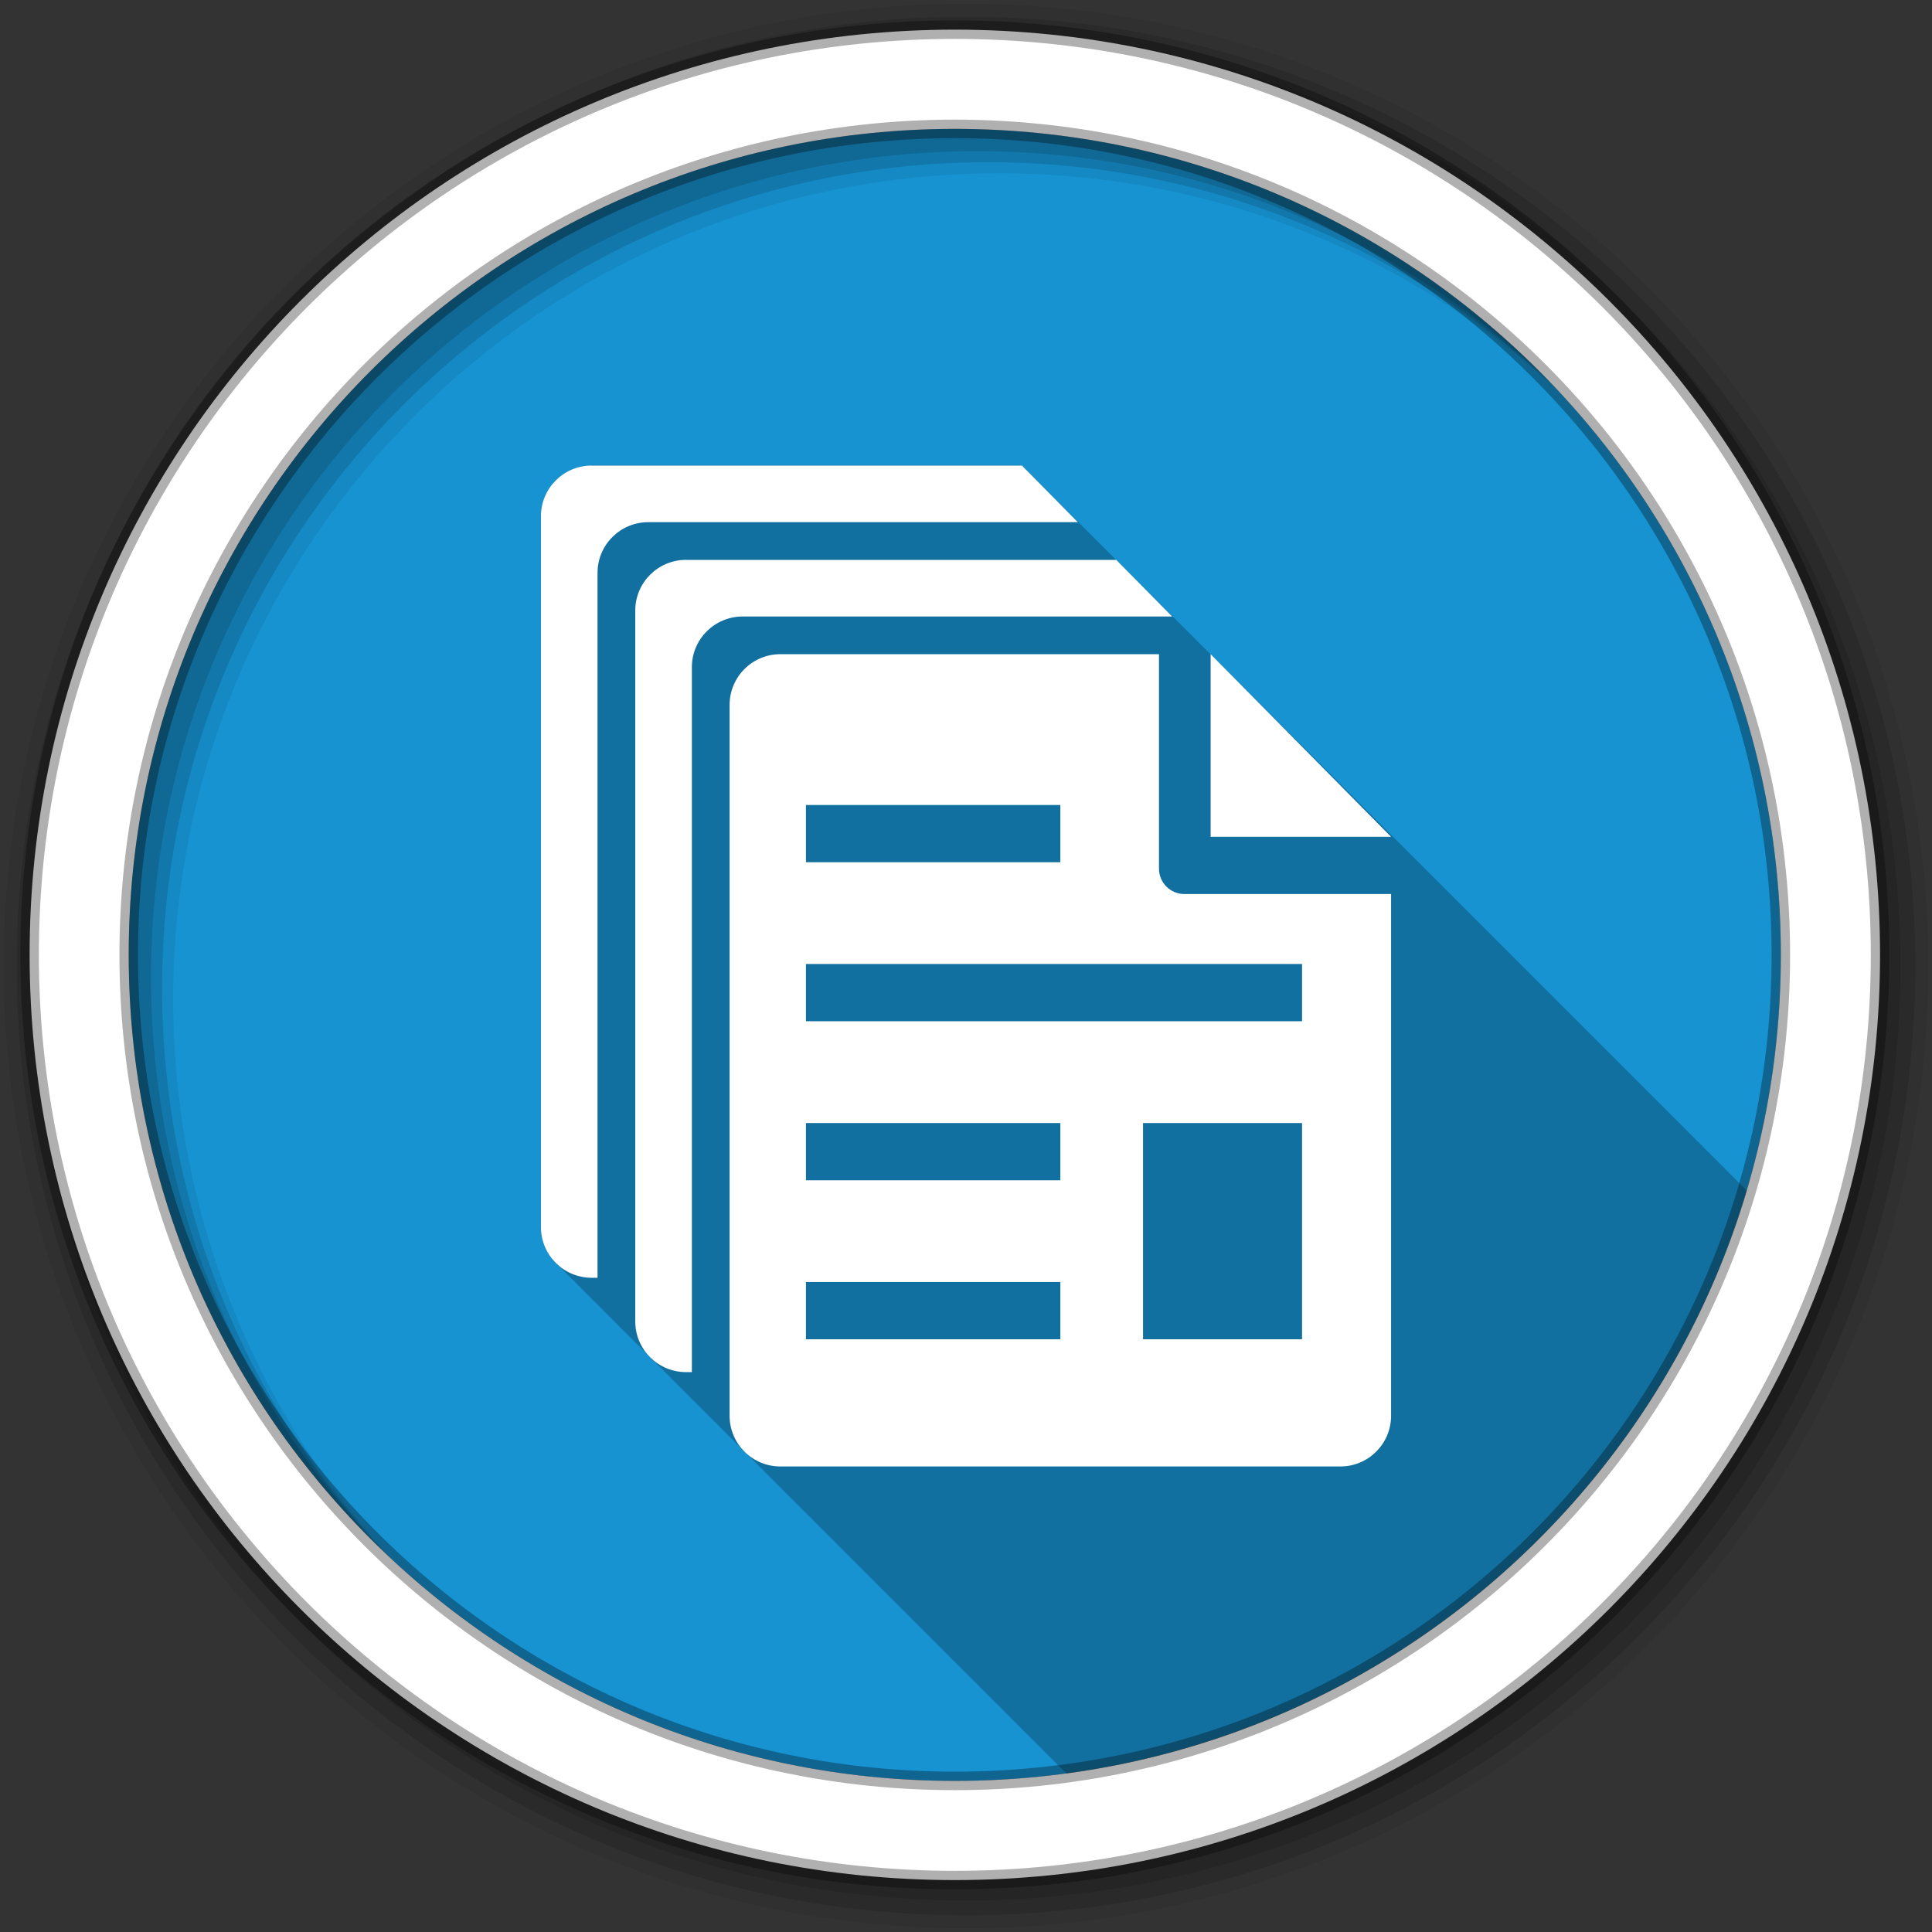 <?xml version="1.0" encoding="UTF-8" standalone="no"?>
<svg
   xmlns:dc="http://purl.org/dc/elements/1.1/"
   xmlns:cc="http://creativecommons.org/ns#"
   xmlns:rdf="http://www.w3.org/1999/02/22-rdf-syntax-ns#"
   xmlns:svg="http://www.w3.org/2000/svg"
   xmlns="http://www.w3.org/2000/svg"
   xmlns:sodipodi="http://sodipodi.sourceforge.net/DTD/sodipodi-0.dtd"
   xmlns:inkscape="http://www.inkscape.org/namespaces/inkscape"
   height="512"
   viewBox="0 0 512 512"
   width="512"
   id="svg2"
   version="1.1"
   inkscape:version="0.91 r13725"
   sodipodi:docname="document-multiple.svg">
  <rect x="0" y="0" width="512" height="512" fill="#333333" stroke="none"/>
  <defs
     id="defs41" />
  <sodipodi:namedview
     pagecolor="#ffffff"
     bordercolor="#666666"
     borderopacity="1"
     objecttolerance="10"
     gridtolerance="10"
     guidetolerance="10"
     inkscape:pageopacity="0"
     inkscape:pageshadow="2"
     inkscape:window-width="808"
     inkscape:window-height="480"
     id="namedview39"
     showgrid="false"
     inkscape:zoom="0.4609375"
     inkscape:cx="256"
     inkscape:cy="256"
     inkscape:window-x="0"
     inkscape:window-y="0"
     inkscape:window-maximized="0"
     inkscape:current-layer="svg2" />
  <linearGradient
     id="a"
     gradientUnits="userSpaceOnUse"
     x2="0"
     y1="33.753"
     y2="471.66">
    <stop
       offset="0"
       stop-color="#6a6a6a"
       id="stop5" />
    <stop
       offset=".47"
       id="stop7" />
    <stop
       offset=".494"
       stop-color="#ffffff"
       id="stop9" />
    <stop
       offset=".901"
       stop-color="#ffffff"
       id="stop11" />
    <stop
       offset=".955"
       id="stop13" />
    <stop
       offset="1"
       id="stop15" />
  </linearGradient>
  <path
     d="m471.95 253.05c0 120.9-98.01 218.91-218.91 218.91-120.9 0-218.91-98.01-218.91-218.91 0-120.9 98.01-218.91 218.91-218.91 120.9 0 218.91 98.01 218.91 218.91"
     fill="#1793d1"
     fill-rule="evenodd"
     id="path17" />
  <path
     d="m256 1c-140.83 0-255 114.17-255 255 0 140.83 114.17 255 255 255 140.83 0 255-114.17 255-255 0-140.83-114.17-255-255-255m8.827 44.931c120.9 0 218.9 98 218.9 218.9 0 120.9-98 218.9-218.9 218.9-120.9 0-218.93-98-218.93-218.9 0-120.9 98.03-218.9 218.93-218.9"
     fill-opacity=".067"
     fill-rule="evenodd"
     id="path21" />
  <path
     d="m256 4.43c-138.94 0-251.57 112.63-251.57 251.57 0 138.94 112.63 251.57 251.57 251.57 138.94 0 251.57-112.63 251.57-251.57 0-138.94-112.63-251.57-251.57-251.57m5.885 38.556c120.9 0 218.9 98 218.9 218.9 0 120.9-98 218.9-218.9 218.9-120.9 0-218.93-98-218.93-218.9 0-120.9 98.03-218.9 218.93-218.9"
     fill-opacity=".129"
     fill-rule="evenodd"
     id="path23" />
  <path
     d="m256 8.36c-136.77 0-247.64 110.87-247.64 247.64 0 136.77 110.87 247.64 247.64 247.64 136.77 0 247.64-110.87 247.64-247.64 0-136.77-110.87-247.64-247.64-247.64m2.942 31.691c120.9 0 218.9 98 218.9 218.9 0 120.9-98 218.9-218.9 218.9-120.9 0-218.93-98-218.93-218.9 0-120.9 98.03-218.9 218.93-218.9"
     fill-opacity=".129"
     fill-rule="evenodd"
     id="path25" />
  <path
     d="m253.04 7.86c-135.42 0-245.19 109.78-245.19 245.19 0 135.42 109.78 245.19 245.19 245.19 135.42 0 245.19-109.78 245.19-245.19 0-135.42-109.78-245.19-245.19-245.19zm0 26.297c120.9 0 218.9 98 218.9 218.9 0 120.9-98 218.9-218.9 218.9-120.9 0-218.93-98-218.93-218.9 0-120.9 98.03-218.9 218.93-218.9z"
     fill="#ffffff"
     fill-rule="evenodd"
     stroke="#000000"
     stroke-opacity=".31"
     stroke-width="4.904"
     id="path27" />
  <path
     d="m156.81 123.38c-7.43 0-13.469 6-13.469 13.438v188.38c0 3.923 1.696 7.421 4.375 9.875.342.386.71.749 1.094 1.094.313.346.652.688 1 1 .319.352.646.683 1 1 .339.375.684.728 1.063 1.063.271.295.548.574.844.844.307.345.628.657.969.969.342.386.71.749 1.094 1.094.313.346.652.688 1 1 .313.346.652.688 1 1 .339.375.684.728 1.063 1.063.271.295.548.574.844.844.307.345.628.657.969.969.313.353.652.681 1 1 .342.386.71.749 1.094 1.094.313.346.652.688 1 1 .319.352.646.683 1 1 .314.347.621.688.969 1 .284.314.594.589.906.875.313.353.652.681 1 1 .342.386.71.749 1.094 1.094.313.346.652.688 1 1 .319.352.646.683 1 1 .339.375.684.728 1.063 1.063.291.317.586.618.906.906.181.201.338.404.531.594.149.151.312.294.469.438.208.23.433.441.656.656.09.09.188.162.281.25.331.37.693.731 1.063 1.063.313.346.652.688 1 1 .339.375.684.728 1.063 1.063.271.295.548.574.844.844.307.345.628.657.969.969.342.386.71.749 1.094 1.094.313.346.652.688 1 1 .313.346.652.688 1 1 .319.352.646.683 1 1 .314.347.621.688.969 1 .284.314.594.589.906.875.313.353.652.681 1 1 .342.386.71.749 1.094 1.094.313.346.652.688 1 1 .319.352.646.683 1 1 .339.375.684.728 1.063 1.063.271.295.548.574.844.844.307.345.628.657.969.969.342.386.71.749 1.094 1.094.313.346.652.688 1 1 .319.352.646.683 1 1 .339.375.684.728 1.063 1.063.321.35.644.686 1 1 .172.188.317.385.5.563.149.153.313.292.469.438.229.25.471.487.719.719.069.069.148.12.219.188.274.303.574.598.875.875.309.35.657.683 1 1 .373.423.765.814 1.188 1.188.271.295.548.574.844.844.307.345.628.657.969.969.342.386.71.749 1.094 1.094.313.346.652.688 1 1 .313.346.652.688 1 1 .319.352.646.683 1 1 .314.347.621.688.969 1 .284.314.594.589.906.875.313.353.652.681 1 1 .342.386.71.749 1.094 1.094.313.346.652.688 1 1 .319.352.646.683 1 1 .339.375.684.728 1.063 1.063.271.295.548.574.844.844.307.345.628.657.969.969.342.386.71.749 1.094 1.094.313.346.652.688 1 1 .313.346.652.688 1 1 .339.375.684.728 1.063 1.063.271.295.548.574.844.844.307.345.628.657.969.969.342.386.71.749 1.094 1.094.313.346.652.688 1 1 .313.346.652.688 1 1 .319.352.646.683 1 1 .314.347.621.688.969 1 .284.314.594.589.906.875.313.353.652.681 1 1 .342.386.71.749 1.094 1.094.313.346.652.688 1 1 .319.352.646.683 1 1 .314.347.621.688.969 1 .314.347.652.656 1 .969.289.321.588.615.906.906.342.386.71.749 1.094 1.094.313.346.652.688 1 1 .319.352.646.683 1 1 .339.375.684.728 1.063 1.063.271.295.548.574.844.844.307.345.628.657.969.969.342.386.71.749 1.094 1.094.313.346.652.688 1 1 .313.346.652.688 1 1 .339.375.684.728 1.063 1.063.271.295.548.574.844.844.307.345.628.657.969.969.342.386.71.749 1.094 1.094.313.346.652.688 1 1 .313.346.652.688 1 1 .319.352.646.683 1 1 .314.347.621.688.969 1 .284.314.594.589.906.875.313.353.652.681 1 1 .342.386.71.749 1.094 1.094.313.346.652.688 1 1 .319.352.646.683 1 1 .339.375.684.728 1.063 1.063.271.295.548.574.844.844.307.345.628.657.969.969.342.386.71.749 1.094 1.094.313.346.652.688 1 1 .346.382.706.753 1.094 1.094.313.339.623.663.969.969.271.295.548.574.844.844.307.345.628.657.969.969.342.386.71.749 1.094 1.094.313.346.652.688 1 1 .313.346.652.688 1 1 .319.352.646.683 1 1 .314.347.621.688.969 1 .284.314.594.589.906.875.313.353.652.681 1 1 .342.386.71.749 1.094 1.094.313.346.652.688 1 1 .319.352.646.683 1 1 .314.347.621.688.969 1 .284.314.594.589.906.875.313.353.652.681 1 1 .342.386.71.749 1.094 1.094.313.346.652.688 1 1 .319.352.646.683 1 1 .15.165.315.312.469.469 86.02-11.618 156.18-73.19 180.31-154.56h-.094-.031l-.063-.063c-.002-.002-.246-.245-.313-.313-.043-.043-.116-.115-.156-.156-.027-.028-.132-.163-.156-.188l-.031-.031v-.094-.031h-.094-.031v-.125h-.125l-.688-.688c-.008-.008-.024-.024-.031-.031v-.125h-.125v-.125h-.125c-.063-.064-.159-.127-.219-.188-.097-.098-.398-.428-.469-.5l-.031-.031c-.008-.008-.024-.024-.031-.031v-.125h-.125v-.125h-.125l-.719-.719-.031-.031v-.094-.031h-.094-.031v-.125h-.125l-.719-.688c-.004-.004.004-.027 0-.031l-.031-.031v-.094-.031h-.094-.031v-.125h-.125l-.656-.625c-.007-.007-.024-.024-.031-.031-.002-.002.002-.029 0-.031-.008-.008-.024-.024-.031-.031l-.031-.031v-.094-.031h-.094-.031v-.125h-.125l-.719-.719-.031-.031v-.094-.031h-.094-.031v-.125h-.125c-.034-.034-.092-.061-.125-.094-.162-.164-.22-.218-.375-.375-.001-.001-.115-.115-.125-.125-.012-.012-.019-.05-.031-.063-.005-.005-.027-.027-.031-.031-.008-.008-.024-.024-.031-.031v-.125h-.125v-.125h-.125c-.062-.063-.717-.717-.719-.719-.008-.008-.024-.024-.031-.031v-.094-.031h-.094-.031v-.125h-.125c-.122-.123-.262-.229-.375-.344-.001-.001-.088-.088-.094-.094-.016-.016-.079-.079-.094-.094-.001-.001.001-.031 0-.031l-.031-.031c-.057-.057-.071-.071-.125-.125l-.031-.031v-.094-.031h-.094c-.004-.004-.027.004-.031 0v-.125h-.125c-.192-.194-.57-.568-.719-.719l-.031-.031v-.094-.031h-.094c-.003-.003-.028.003-.031 0v-.125h-.125c-.037-.037-.186-.154-.219-.188-.001-.001-.088-.088-.094-.094-.027-.027-.1-.131-.125-.156-.002-.002-.03-.03-.031-.031-.01-.01-.055-.055-.063-.063-.085-.086-.109-.108-.188-.188l-.031-.031v-.094-.031h-.094c-.002-.002-.03.002-.031 0v-.125h-.125c-.059-.06-.717-.717-.719-.719l-.031-.031v-.094-.031h-.094-.031v-.125h-.125c-.004-.004-.059-.028-.063-.031-.166-.168-.285-.283-.438-.438-.029-.03-.066-.096-.094-.125-.019-.019-.108-.107-.125-.125l-.031-.031v-.094-.031h-.094v-.094h-.125l-.719-.719c-.008-.008-.024-.024-.031-.031v-.094-.031h-.094-.031v-.125h-.125-.031c-.048-.048-.176-.175-.219-.219-.006-.007-.057-.088-.063-.094-.086-.087-.399-.399-.406-.406l-.031-.031v-.094-.031h-.094c-.003-.003-.028.003-.031 0v-.125h-.125c-.123-.124-.644-.643-.719-.719l-.031-.031v-.094-.031h-.094-.031v-.125h-.125l-.125-.125-.063-.063c-.047-.048-.154-.154-.188-.188l-.344-.344-.031-.031v-.094-.031h-.094c-.003-.003-.028.003-.031 0v-.125h-.125c-.12-.121-.646-.645-.719-.719l-.031-.031v-.094-.031h-.094c-.001-.001-.03.001-.031 0v-.125h-.125c-.054-.054-.718-.718-.719-.719l-.031-.031v-.094-.031h-.094c-.001-.001-.03.001-.031 0v-.125h-.125c-.049-.049-.686-.686-.688-.688-.008-.008-.024-.024-.031-.031v-.094-.031h-.094c-.005-.005-.026.005-.031 0v-.125h-.125c-.216-.218-.708-.708-.719-.719-.008-.008-.024-.024-.031-.031v-.094-.031h-.094-.031v-.125h-.125l-.719-.719-.031-.031v-.094-.031h-.094-.031v-.125h-.125l-.719-.719-.031-.031v-.094-.031h-.094c-.005-.005-.026.005-.031 0v-.125h-.125c-.204-.207-.709-.708-.719-.719l-.031-.031v-.094-.031h-.094c-.005-.005-.026.005-.031 0v-.125h-.125c-.202-.205-.709-.709-.719-.719l-.031-.031v-.063-.063h-.063-.063v-.125h-.125c-.185-.188-.678-.678-.688-.688-.008-.008-.024-.024-.031-.031v-.094-.031h-.094c-.001-.001-.03.001-.031 0v-.125h-.125c-.049-.05-.718-.718-.719-.719-.008-.008-.024-.024-.031-.031v-.094-.031h-.094c-.001-.001-.03.001-.031 0v-.125h-.125c-.048-.049-.718-.718-.719-.719l-.031-.031v-.094-.031h-.094c-.001-.001-.03.001-.031 0v-.125h-.125c-.048-.048-.718-.718-.719-.719l-.031-.031v-.094-.031h-.094c-.001-.001-.03.001-.031 0v-.125h-.125c-.047-.048-.718-.718-.719-.719l-.031-.031v-.094-.031h-.094-.031v-.125h-.125l-.719-.719-.031-.031v-.063-.063h-.063-.063v-.125h-.125l-.719-.719v-.094-.031h-.094-.031v-.125h-.125l-.719-.719c-.008-.008-.024-.024-.031-.031v-.094-.031h-.094-.031v-.125h-.125l-.719-.719-.031-.031v-.094-.031h-.094c-.005-.005-.026.005-.031 0v-.125h-.125c-.229-.231-.518-.515-.719-.719l-.031-.031v-.094-.031h-.094c-.004-.004-.027.004-.031 0v-.125h-.125c-.19-.192-.56-.559-.719-.719l-.031-.031v-.063-.063h-.063-.063v-.125h-.125c-.145-.147-.608-.607-.719-.719l-.031-.031v-.063-.063h-.063-.063v-.125h-.125c-.096-.097-.661-.661-.719-.719l-.031-.031v-.063-.063h-.063-.063v-.125h-.125c-.04-.04-.687-.687-.688-.688-.008-.008-.024-.024-.031-.031v-.094-.031h-.094-.031v-.125h-.125l-.719-.719-.031-.031v-.094-.031h-.094-.031v-.125h-.125l-.719-.719-.031-.031v-.094-.031h-.094-.031v-.125h-.125l-.719-.719-.031-.031v-.063-.063h-.063-.063v-.125h-.125c-.246-.249-.496-.493-.719-.719l-.031-.031v-.063-.063h-.063-.063v-.125h-.125c-.213-.216-.532-.53-.719-.719l-.031-.031v-.063-.063h-.063-.063v-.125h-.125c-.168-.17-.546-.544-.688-.688l-.031-.031v-.094-.031h-.094c-.003-.003-.028.003-.031 0v-.125h-.125c-.136-.137-.616-.614-.719-.719l-.031-.031v-.094-.031h-.094c-.002-.002-.029.002-.031 0v-.125h-.125c-.09-.091-.665-.664-.719-.719l-.031-.031v-.063-.063h-.063-.063v-.125h-.125c-.04-.04-.718-.718-.719-.719l-.031-.031v-.063-.063h-.063-.063v-.125h-.125c-.039-.04-.718-.718-.719-.719l-.031-.031v-.063-.063h-.063-.063v-.125h-.125l-.719-.719-.031-.031v-.063-.063h-.063-.063v-.125h-.125l-.688-.688c-.008-.008-.024-.024-.031-.031v-.094-.031h-.094-.031v-.125h-.125l-.719-.719c-.008-.008-.024-.024-.031-.031v-.094-.031h-.094-.031v-.125h-.125l-.719-.719-.031-.031v-.063-.063h-.063-.063v-.125h-.125l-.719-.719-.031-.031v-.063-.063h-.063-.063v-.125h-.125l-.719-.719-.031-.031v-.063-.063h-.063-.063v-.125h-.125c-.273-.277-.534-.532-.719-.719l-.031-.031v-.063-.063h-.063-.063v-.125h-.125c-.269-.272-.54-.538-.719-.719l-.031-.031v-.063-.063h-.063-.031v-.094h-.125l-.719-.719-.031-.031v-.094-.031h-.094-.031v-.125h-.125l-.719-.719-.031-.031v-.063-.063h-.063-.063v-.125h-.125l-.719-.719-.031-.031v-.063-.063h-.063-.063v-.125h-.125l-.719-.719-.031-.031v-.063-.063h-.063-.063v-.125h-.125l-.719-.719-.031-.031v-.063-.063h-.063-.063v-.125h-.125l-.719-.719-.031-.031v-.063-.063h-.063-.063v-.125h-.125l-.688-.688c-.008-.008-.024-.024-.031-.031v-.063-.063h-.063-.063v-.125h-.125c-.132-.133-.713-.713-.719-.719-.008-.008-.024-.024-.031-.031v-.063-.063h-.063-.063v-.125h-.125c-.13-.131-.713-.713-.719-.719l-.031-.031v-.063-.063h-.063-.063v-.125h-.125c-.129-.131-.713-.713-.719-.719l-.031-.031v-.063-.063h-.063-.063v-.125h-.125l-.719-.719-.031-.031v-.063-.063h-.063-.063v-.125h-.125l-.719-.719-.031-.031v-.063-.063h-.063-.063v-.125h-.125l-.688-.688-.031-.031v-.063-.063h-.063-.063v-.125h-.125l-.719-.719-.031-.031v-.063-.063h-.063-.063v-.125h-.125l-.719-.719-.031-.031v-.063-.063h-.063-.063v-.125h-.125l-.719-.719-.031-.031v-.063-.063h-.063-.063v-.125h-.125l-.719-.719-.031-.031v-.063-.063h-.063-.063v-.125h-.125l-.719-.719-.031-.031v-.031-.094h-.031-.094v-.125h-.125l-.719-.719v-.063-.063h-.063-.063v-.125h-.125l-.719-.719c-.008-.008-.024-.024-.031-.031v-.063-.063h-.063-.063v-.125h-.125l-.719-.719-.031-.031v-.063-.063h-.063-.063v-.125h-.125l-.719-.719-.031-.031v-.063-.063h-.063-.063v-.125h-.125l-.719-.719-.031-.031v-.063-.063h-.063-.063v-.125h-.125l-.719-.719-.031-.031v-.031-.094h-.031-.094v-.125h-.125l-.719-.719-.031-.031v-.031-.094h-.031-.094v-.125h-.125l-.688-.688c-.008-.008-.024-.024-.031-.031v-.063-.063h-.063-.063v-.125h-.125l-.719-.719-.031-.031v-.063-.063h-.063-.063v-.125h-.125l-.719-.719-.031-.031v-.063-.063h-.063-.063v-.125h-.125l-.719-.719-.031-.031v-.063-.063h-.063-.063v-.125h-.125l-.719-.719-.031-.031v-.031-.094h-.031-.094v-.125h-.125l-.719-.719-.031-.031v-.031-.094h-.031-.094v-.125h-.125l-.688-.688c-.008-.008-.024-.024-.031-.031v-.063-.063h-.063-.063v-.125h-.125l-.719-.719c-.008-.008-.024-.024-.031-.031v-.063-.063h-.063-.063v-.125h-.125l-.719-.719-.031-.031v-.063-.063h-.063-.063v-.125h-.125l-.719-.719-.031-.031v-.031-.094h-.031-.063-.031v-.125h-.125l-.75-.75v-.031-.094h-.031-.063-.031v-.125h-.125l-.75-.75v-.031-.094h-.031-.063-.031v-.125h-.125l-.719-.719v-.031-.031-.063h-.063-.063v-.125h-.125l-.719-.75h-.031v-.031-.031-.063h-.063-.063v-.125h-.125l-.75-.75v-.031-.031-.063h-.063-.063v-.125h-.125l-.75-.75v-.031-.094h-.031-.063-.031v-.125h-.125l-.719-.75h-.031v-.031-.094h-.031-.063-.031v-.125h-.125l-.719-.75h-.031v-.031-.094h-.031-.063-.031v-.125h-.125l-.75-.75v-.031-.094h-.031-.063v-.094h-.125l-.75-.75v-.031-.031-.063h-.063-.063v-.125h-.125l-.75-.75v-.031-.094h-.031-.063-.031v-.125h-.125l-.719-.75h-.031v-.031-.094h-.031-.063-.031v-.125h-.125l-.719-.75h-.031v-.031-.094h-.031-.063-.031v-.125h-.125l-.719-.75h-.031v-.031-.094h-.031-.063-.031v-.125h-.125l-.719-.75h-.031v-.031-.094h-.031-.063-.031v-.125h-.125l-.688-.719h-.031v-.031-.031-.063h-.063-.063v-.125h-.125l-.719-.75h-.031v-.031-.094h-.031-.063-.031v-.125h-.125l-.719-.75h-.031v-.031-.094h-.031-.063-.031v-.125h-.125l-.75-.75v-.031-.094h-.031-.063-.031v-.125h-.125l-.75-.75v-.031-.094h-.031-.063-.031v-.125h-.125l-.719-.75h-.031v-.031-.094h-.031-.063-.031v-.125h-.125l-.719-.719v-.031-.031-.063h-.063-.063v-.125h-.125l-.75-.75v-.031-.094h-.031-.063-.031v-.125h-.125l-.75-.75v-.031-.094h-.031-.063-.031v-.125h-.125l-.719-.75h-.031v-.031-.094h-.031-.063-.031v-.125h-.125l-.719-.75h-.031v-.031-.094h-.031-.063-.031v-.125h-.125l-.75-.75v-.031-.094h-.031-.063-.031v-.125h-.125l-.719-.719v-.031-.094h-.031-.063-.031v-.125h-.125l-.75-.75v-.031-.094h-.031-.063-.031v-.125h-.125l-.75-.75v-.031-.094h-.031-.063-.031v-.125h-.125l-.75-.75v-.031-.094h-.031-.063-.031v-.125h-.125l-.75-.75v-.031-.094h-.031-.063-.031v-.125h-.125l-.75-.75v-.031-.094h-.031-.063-.031v-.125h-.125l-.719-.75h-.031v-.125h-.094-.031v-.125h-.125l-.688-.719h-.031v-.031-.094h-.031-.063-.031v-.125h-.125l-.719-.75h-.031v-.031-.094h-.031-.063-.031v-.125h-.125l-.719-.75h-.031v-.031-.094h-.031-.063-.031v-.125h-.125l-.719-.75h-.031v-.031-.094h-.031-.063-.031v-.125h-.125l-.719-.75h-.031v-.125h-.094-.031v-.125h-.125l-.75-.75v-.125h-.094-.031v-.125h-.125l-.688-.719h-.031v-.031-.094h-.031-.063-.031v-.125h-.125l-.75-.75v-.031-.094h-.031-.063-.031v-.125h-.125l-.719-.75h-.031v-.031-.094h-.031-.063-.031v-.125h-.125l-.75-.75v-.031-.094h-.031-.063-.031v-.125h-.125l-.75-.75v-.125h-.094-.031v-.125h-.125l-.75-.75v-.125h-.094-.031v-.125h-.125l-.688-.719h-.031v-.031-.094h-.031-.063-.031v-.125h-.125l-.75-.75v-.031-.094h-.031-.063-.031v-.125h-.125l-.719-.75h-.031v-.031-.094h-.031-.063-.031v-.125h-.125l-.719-.719-.031-.031v-.125h-.125v-.125h-.125l-.75-.75v-.125h-.125v-.125h-.125l-.75-.75v-.125h-.125v-.125h-.125l-.75-.75v-.125h-.094v-.094h-.125l-.75-.75v-.031-.094h-.031-.094v-.125h-.125l-.75-.75v-.031-.094h-.031-.094v-.125h-.125l-.75-.75v-.125h-.125v-.125h-.125l-.75-.75v-.125h-.125v-.125h-.125l-.75-.75v-.125h-.125v-.125h-.125l-.75-.75v-.125h-.125v-.125h-.125l-.719-.719v-.031-.094h-.031-.094v-.125h-.125l-.75-.75v-.031-.094h-.031-.094v-.125h-.125l-.75-.75v-.125h-.125v-.125h-.125l-.156-.125-.563-.594-.031-.031v-.125h-.125v-.125h-.125l-.75-.75v-.125h-.125v-.125h-.125l-.75-.75v-.125h-.125v-.125h-.125l-.719-.719v-.031-.094h-.031-.094v-.125h-.125l-.75-.75v-.125h-.125v-.125h-.125l-.75-.75v-.125h-.125v-.125h-.125l-.75-.75v-.125h-.125v-.125h-.125l-.75-.75v-.125h-.125v-.125h-.125l-.75-.75v-.125h-.125v-.125h-.125l-.719-.719v-.031-.094h-.031-.094v-.125h-.125l-.75-.75v-.125h-.125v-.125h-.125l-.75-.75v-.125h-.125v-.125h-.125l-.75-.75v-.125h-.125v-.125h-.125l-.875-.875v-.125h-.125l-.875-.875v-.125h-.125l-.875-.875v-.125h-.125l-.844-.844v-.125h-.125l-.875-.875v-.125h-.125l-.875-.875v-.125h-.125l-.875-.875v-.125h-.125l-.875-.875v-.125h-.125l-.875-.875v-.125h-.125l-.844-.844v-.125h-.125l-.875-.875v-.125h-.125l-.875-.875v-.125h-.125l-.875-.875v-.125h-.125l-.875-.875v-.125h-.125l-.875-.875v-.125h-.125l-.844-.844v-.125h-.125l-.875-.875v-.125h-.125l-.875-.875v-.125h-.125l-.875-.875v-.125h-.125l-.875-.875v-.125h-.125l-.875-.875v-.125h-.125l-.844-.844v-.125h-.125l-.875-.875v-.125h-.125l-.875-.875v-.125h-.125l-.875-.875v-.125h-.125-13.656-65.875-34.469"
     fill-opacity=".235"
     id="path29" />
  <path
     d="m181.82 148.37c-7.43 0-13.469 6-13.469 13.438v188.38c0 7.437 6.04 13.438 13.469 13.438h1.531v-186.81c0-7.437 6.04-13.438 13.469-13.438h34.469 65.875 13.469l-14.688-14.875v-.125h-.125-13.656-65.875-34.469"
     fill="#ffffff"
     id="path31" />
  <path
     d="m320.834 221.763v-48.392l47.818 48.392z"
     fill="#ffffff"
     id="path33" />
  <path
     d="m368.653 375.176c0 7.437-6.017 13.454-13.454 13.454h-148.394c-7.43 0-13.454-6.017-13.454-13.454v-188.358c0-7.437 6.024-13.454 13.454-13.454h100.34v56.841c0 3.718 3.009 6.727 6.727 6.727h54.78v138.247m-155.069-20.26h67.421v-15.17h-67.421zm0-42.138h67.421v-15.17h-67.421zm67.421-99.446h-67.421v15.17h67.421zm64.05 42.138h-131.471v15.17h131.471zm0 42.138h-42.138v57.308h42.138z"
     fill="#ffffff"
     id="path35" />
  <path
     d="m156.82 123.37c-7.43 0-13.469 6-13.469 13.438v188.38c0 7.437 6.04 13.438 13.469 13.438h1.531v-186.81c0-7.437 6.04-13.438 13.469-13.438h34.469 65.875 13.469l-14.688-14.875v-.125h-.125-13.656-65.875-34.469"
     fill="#ffffff"
     id="path37" />
</svg>

